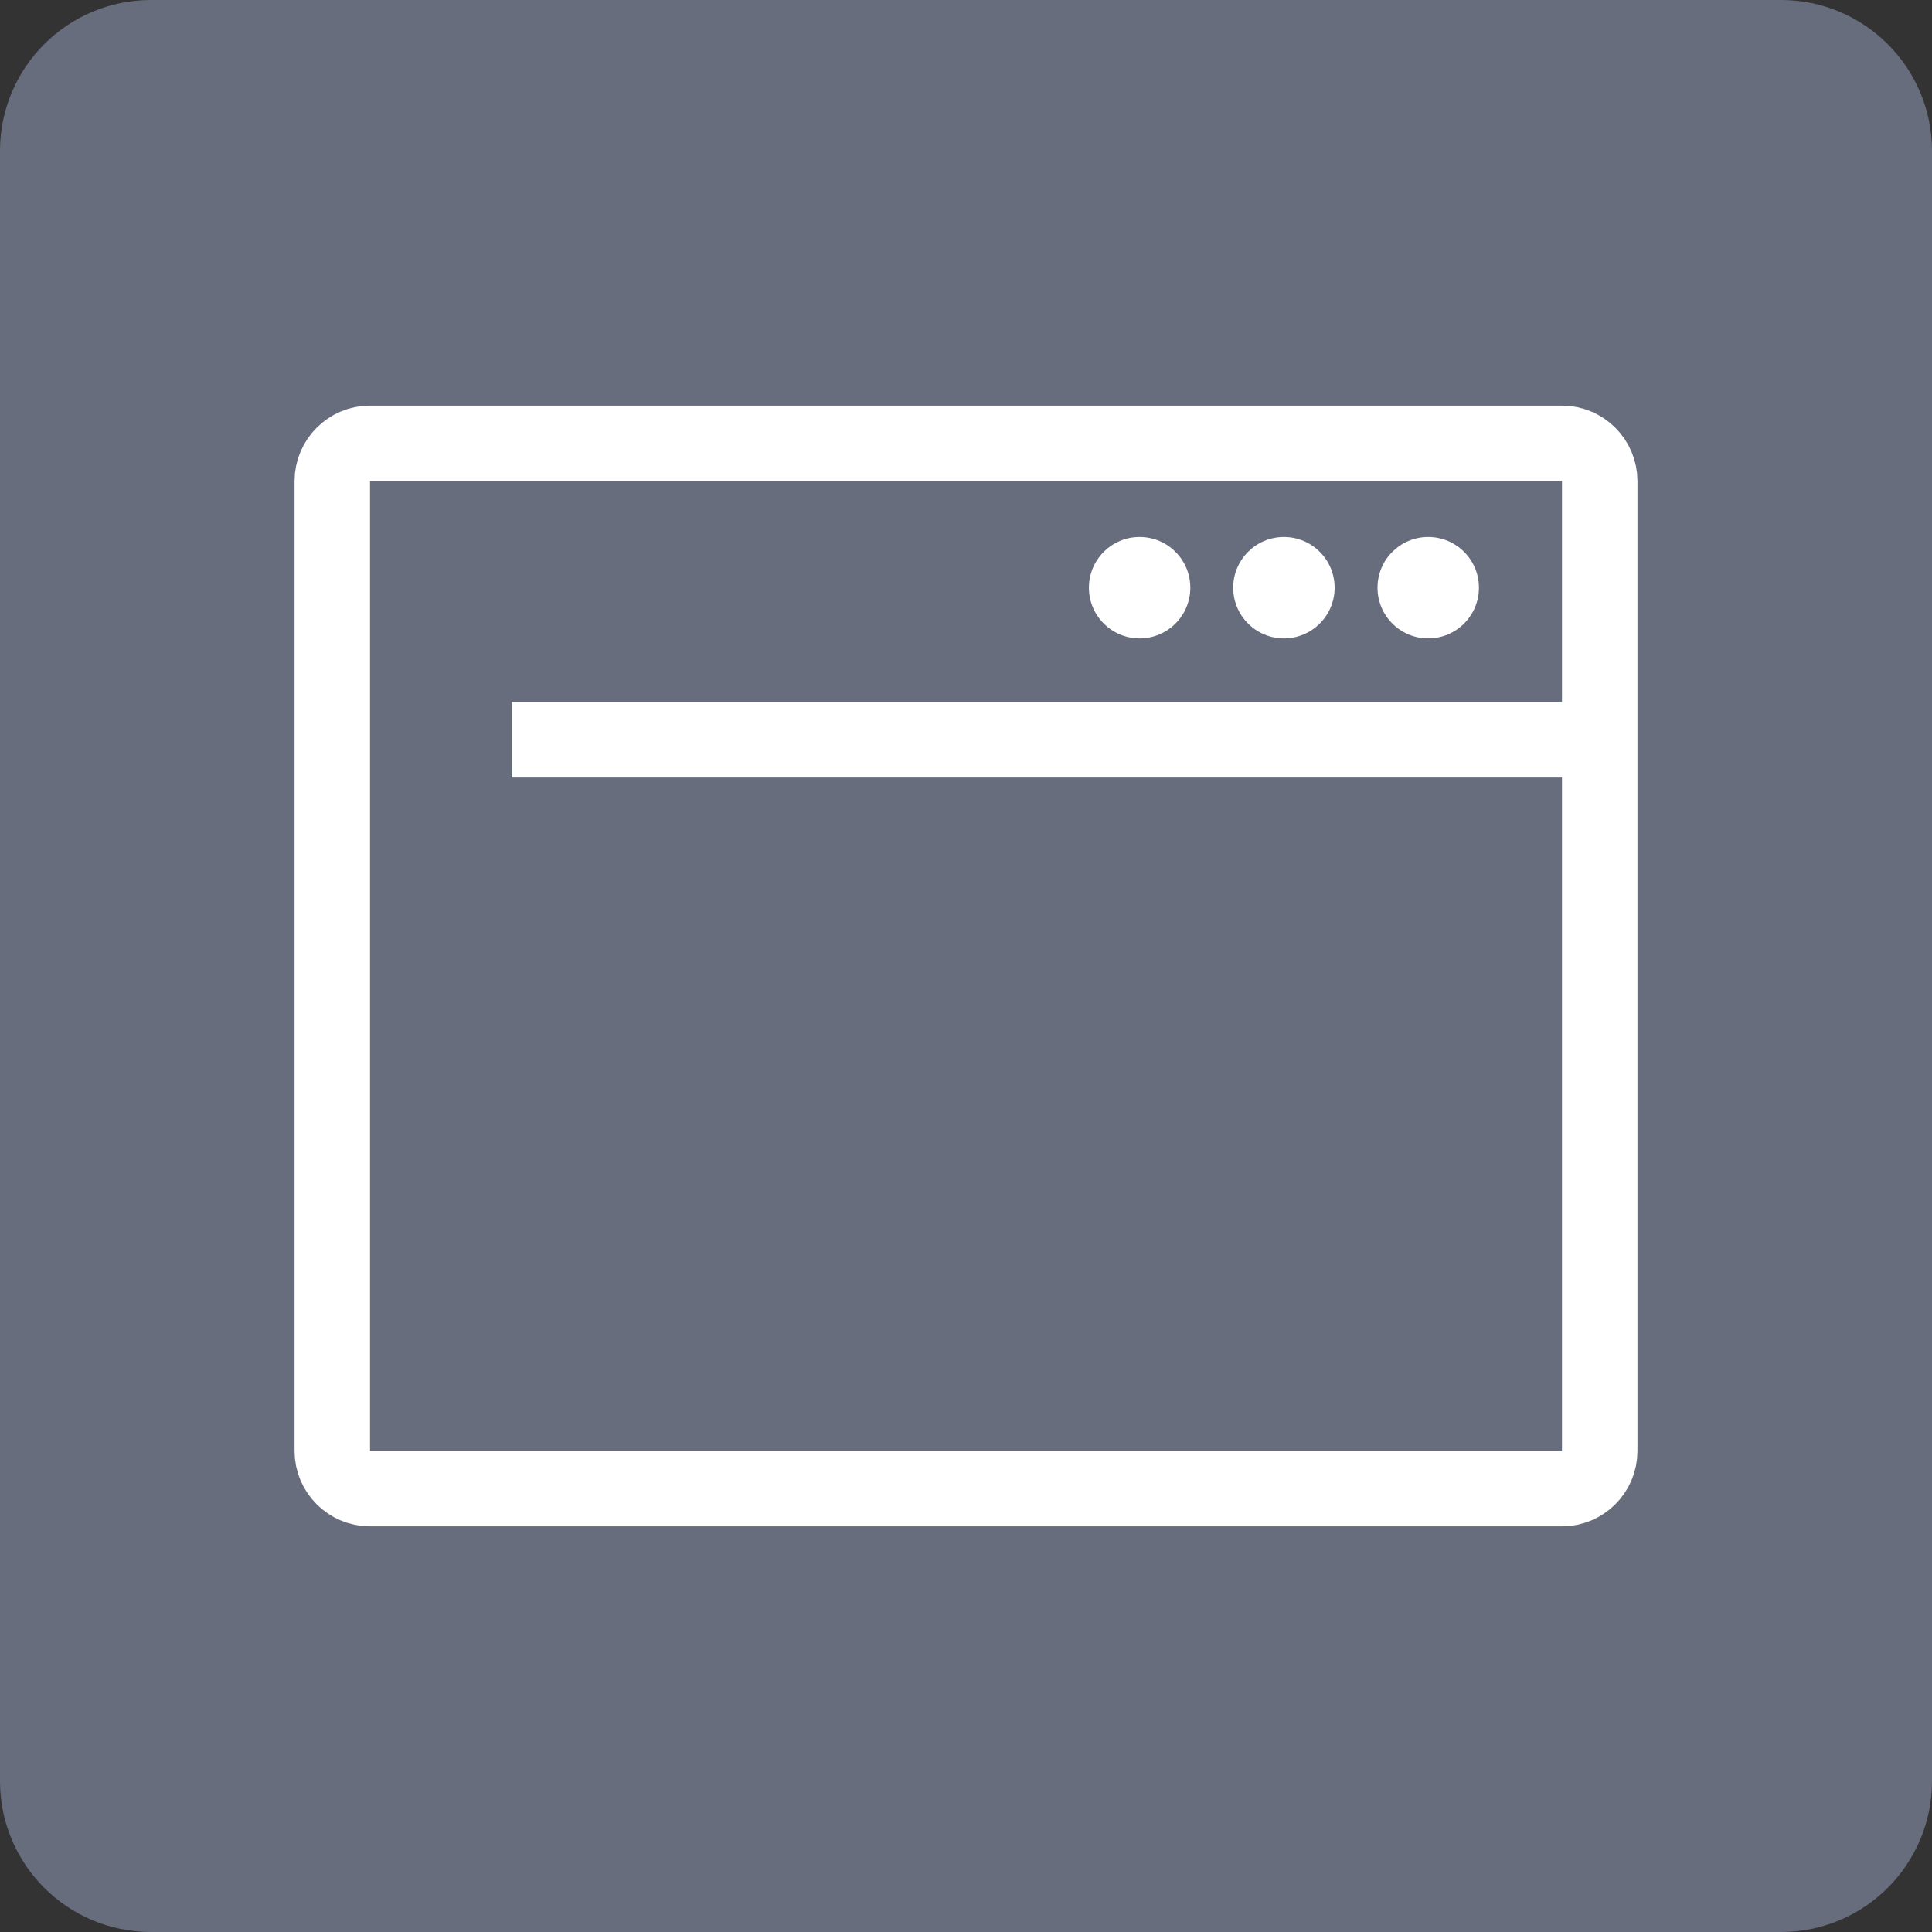 <?xml version="1.0" encoding="utf-8"?>
<!-- Generator: Adobe Illustrator 16.0.0, SVG Export Plug-In . SVG Version: 6.00 Build 0)  -->
<!DOCTYPE svg PUBLIC "-//W3C//DTD SVG 1.1//EN" "http://www.w3.org/Graphics/SVG/1.1/DTD/svg11.dtd">
<svg version="1.1" id="레이어_1" xmlns="http://www.w3.org/2000/svg" xmlns:xlink="http://www.w3.org/1999/xlink" x="0px"
	 y="0px" width="256px" height="256px" viewBox="0 0 256 256" enable-background="new 0 0 256 256" xml:space="preserve">
<rect x="0" y="0" width="256" height="256" fill="#333333" stroke="none"/>
<path fill="#686D7E" d="M256,236c0,11.046-8.953,20-20,20H20c-11.046,0-20-8.954-20-20V20C0,8.954,8.954,0,20,0h216
	c11.047,0,20,8.954,20,20V236z"/>
<line fill="none" stroke="#FFFFFF" stroke-width="10" stroke-miterlimit="10" x1="67.802" y1="98.026" x2="210.953" y2="98.026"/>
<path fill="#FFFFFF" d="M195.966,77.871c0,3.71-3.008,6.719-6.719,6.719s-6.719-3.008-6.719-6.719c0-3.71,3.008-6.718,6.719-6.718
	S195.966,74.161,195.966,77.871"/>
<path fill="#FFFFFF" d="M176.845,77.871c0,3.71-3.009,6.719-6.719,6.719c-3.711,0-6.719-3.008-6.719-6.719
	c0-3.71,3.008-6.718,6.719-6.718C173.836,71.152,176.845,74.161,176.845,77.871"/>
<path fill="#FFFFFF" d="M157.723,77.871c0,3.71-3.008,6.719-6.718,6.719s-6.718-3.008-6.718-6.719c0-3.71,3.008-6.718,6.718-6.718
	S157.723,74.161,157.723,77.871"/>
<path fill="none" stroke="#FFFFFF" stroke-width="10" stroke-miterlimit="10" d="M211.97,192.25c0,2.761-2.238,5-5,5H49.03
	c-2.761,0-5-2.239-5-5V63.75c0-2.761,2.239-5,5-5h157.94c2.762,0,5,2.239,5,5V192.25z"/>
</svg>
